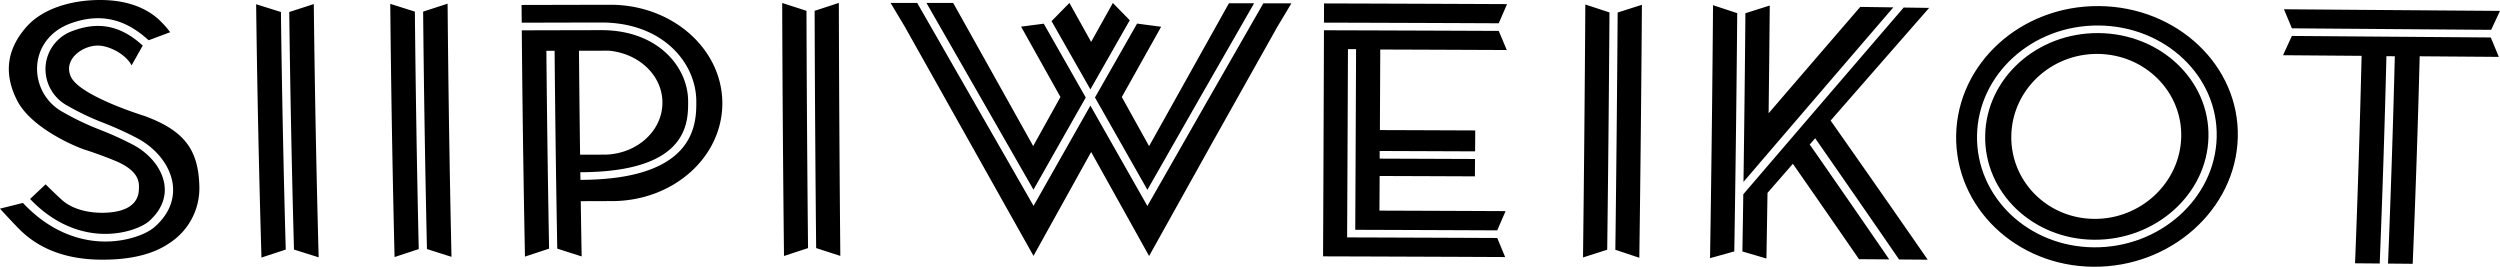 <svg class="is-biggest" xmlns="http://www.w3.org/2000/svg" width="830.847" height="88.654" viewBox="0 0 830.847 88.654"><path d="M695.967 72.745c-15.544-.131-27.814-12.5-27.533-27.639s13.077-27.31 28.717-27.19 28.131 12.495 27.754 27.636-13.394 27.319-28.938 27.193m1.451-61.751c-20.556-.156-37.326 15.086-37.668 34.046s15.767 34.465 36.18 34.635 37.549-15.073 38.025-34.046c.494-18.975-15.981-34.478-36.537-34.635"/><path d="M695.861 82.197c-21.9-.184-39.172-16.825-38.818-37.178.37-20.351 18.35-36.714 40.414-36.546s39.766 16.807 39.234 37.178-18.934 36.73-40.83 36.546m1.688-80.177c-25.94-.2-47.026 19.035-47.449 42.948-.4 23.913 19.868 43.463 45.577 43.684s47.38-19.008 48.026-42.946S723.49 2.217 697.549 2.019M377.9 7.839q-7.013 12.277-14 24.564 8.721 15.334 17.421 30.677 17.655-31.006 35.467-61.993-4.181 0-8.362-.012-13.3 23.741-26.537 47.49-4.533-8.155-9.07-16.312 6.527-11.681 13.074-23.359l-8-1.056M362.376 29.707q6.536-11.491 13.086-22.981-2.8-2.867-5.616-5.738-3.615 6.471-7.221 12.936-3.6-6.475-7.214-12.95-2.974 3.025-5.94 6.048 6.458 11.343 12.906 22.68"/><path d="M419.858 1.094q-19.332 33.672-38.54 67.363-9.456-16.683-18.943-33.365-9.469 16.662-18.886 33.326-19.3-33.731-38.671-67.448h-8.845l4.721 7.891q21.412 38.077 42.776 76.173l.009-.018q9.542-17.255 19.15-34.5 9.638 17.266 19.249 34.54l.012.021q21.15-38.053 42.571-76.079 2.349-3.94 4.712-7.879-4.66-.01-9.321-.016"/><path d="M316.781.976h-8.889q17.794 31.026 35.571 62.069 8.669-15.323 17.375-30.642-6.968-12.264-13.957-24.529-3.771.486-7.536.975l13.083 23.386q-4.533 8.148-9.056 16.3-13.285-23.779-26.59-47.55M498.096 7.735q1.376-3.184 2.748-6.368-30.436-.138-60.815-.228c-.011 2.127-.014 4.255-.023 6.382q29.032.083 58.09.214M447.699 78.9q.159-31.285.278-62.568c.9 0 1.8.007 2.7.007q-.121 30.019-.276 60.033 23.582.079 47.187.184 1.384-3.195 2.771-6.391-20.967-.1-41.916-.17.035-5.754.062-11.508 15.834.055 31.664.122l.041-5.77-31.7-.122.007-2.537q15.858.059 31.714.124.031-3.477.053-6.952-15.855-.069-31.691-.122l.122-26.772q21.012.072 42.047.166-1.335-3.177-2.677-6.354-29.064-.128-58.083-.214v.129q-.007 3.108-.021 6.214l-.1 26.772q-.024 7.627-.06 15.254-.021 5.757-.048 11.51-.031 7.51-.067 15.015v.246q30.24.09 60.514.232-1.311-3.17-2.631-6.336-24.959-.114-49.889-.193M534.892 4.136q-4.015-1.325-8.026-2.645-.259 42.028-.768 84.066 4.026-1.28 8.04-2.567.493-39.433.754-78.855M537.608 4.164q-.266 39.419-.766 78.841l7.966 2.656q.573-42.041.862-84.073l-8.063 2.576M268.02 3.588q-4.033-1.3-8.065-2.594.128 42.031.6 84.08 3.995-1.314 7.989-2.624-.4-39.437-.52-78.862M270.733 3.6q.117 39.419.506 78.848 4.022 1.3 8.035 2.6-.393-42.044-.492-84.078-4.019 1.315-8.049 2.626M137.876 3.86l-8.178-2.583q.4 42.055 1.43 84.149l8.033-2.645q-.9-39.478-1.286-78.921M140.625 3.864q.376 39.437 1.269 78.906l8.153 2.587q-.935-42.086-1.292-84.135l-8.13 2.642M93.36 3.989l-8.236-2.583q.528 42.069 1.771 84.19 4.029-1.324 8.068-2.649-1.107-39.5-1.6-78.958M96.128 3.996q.486 39.447 1.575 78.94l8.2 2.585q-1.142-42.107-1.617-84.17-4.081 1.325-8.162 2.645M577.346 4.375l-8.038-2.654q-.328 42.034-.993 84.08l8.056-2.249q.642-39.6.975-79.177M580.065 4.405q-.242 28.022-.637 56.05 24.852-29.015 49.8-58.005-5.509-.076-11-.156-15.241 17.673-30.449 35.35.221-17.907.38-35.808-4.053 1.283-8.1 2.569M601.436 48.029q.907-1.042 1.815-2.081l1 1.43q13.519 19.415 26.885 38.852l9.521.071q-16.023-23.13-32.275-46.232 16.358-18.728 32.747-37.447l-8.463-.12q-26.683 31.02-53.3 62.062-.141 9.5-.3 19 3.995 1.173 7.985 2.348.193-10.9.359-21.813l8.433-9.668q11.035 15.841 21.974 31.7 5.026.038 10.052.073-12.753-18.552-25.654-37.088a84.73 84.73 0 0 1-.784-1.088M827.907 9.92q1.473-3.146 2.939-6.3-36.1-.259-71.8-.543 1.321 3.167 2.638 6.333 32.954.259 66.224.506M761.674 11.951q-1.469 3.2-2.935 6.4l26.114.207q-.828 34.448-2.176 68.943 4.095.034 8.19.074 1.386-34.469 2.233-68.9c.931.007 1.858.016 2.79.021q-.866 34.431-2.258 68.9l8.2.074q1.442-34.5 2.323-68.966l26.291.2q-1.321-3.229-2.658-6.451-33.228-.252-66.114-.51M192.418 16.868q4.947-.01 9.889-.023c9.965.879 17.768 8.139 17.846 17.136.074 9.335-8.167 16.947-18.63 17.407l-8.735.014q-.231-17.269-.37-34.533m10.37-15.285c-.159 0-.31.007-.471.009v-.007l-10.011.021q-9.469.021-18.966.046.021 2.946.046 5.89 13.209-.038 26.385-.064c20.47-.041 31.537 13.385 31.638 26.036.034 7.161.278 26.167-38.505 26.263-.014-.849-.028-1.693-.039-2.539 36.067-.09 35.863-16.641 35.826-23.72-.09-11.423-10.207-23.543-28.9-23.5q-13.174.028-26.383.062.035 3.419.064 6.837.162 17.258.412 34.522l.244 15.471q.162 9.179.336 18.364l8.022-2.638q-.607-32.889-.9-65.758c.908 0 1.821 0 2.732-.009q.29 32.872.885 65.76 4.053 1.3 8.107 2.59-.166-9.18-.3-18.361 4.364-.01 8.725-.023v-.039c.568.023 1.134.039 1.706.037 20.408-.053 36.746-14.687 36.622-32.7s-16.752-32.59-37.27-32.547M28.734 49.927c3.121.982 8.5 3.006 10.6 3.974 7.311 3.376 6.879 7.146 6.833 8.995-.126 4.905-4.1 7.686-11.765 7.817-2.422.041-8.944-.161-13.553-4.036-1.313-1.1-5.7-5.409-5.7-5.409q-2.573 2.432-5.147 4.859c8.334 8.764 17 11.131 22.9 11.529 8.132.554 14.521-2.268 16.657-4.169 4-3.576 5.752-7.826 5.059-12.3-.8-5.168-4.855-10.218-10.6-13.18a109.706 109.706 0 0 0-10.738-4.864 90.108 90.108 0 0 1-12.387-5.9 16.357 16.357 0 0 1-8.537-15.533c.476-6.333 4.577-11.517 10.935-13.868 12.062-4.466 20.238.214 26.107 5.538q3.581-1.335 7.15-2.675a28.556 28.556 0 0 0-2.868-3.33C49.961 3.507 43.559-.03 33.141 0 24.176.025 14.375 2.592 8.768 8.958c-7.06 8.019-7.254 16.287-3.038 24.5 4.595 8.939 18.826 15.162 22.989 16.473"/><path d="M48.052 38.546c.011 0-21.282-6.515-24.435-12.934-2.955-6.065 4.5-11.094 9.926-10.4 3.647.465 8.33 3.015 10.193 6.506l3.7-6.577c-5.381-4.864-12.529-8.843-23.053-4.947a13.543 13.543 0 0 0-9.231 11.736 13.834 13.834 0 0 0 7.18 13.153 86.587 86.587 0 0 0 12.03 5.731 111.151 111.151 0 0 1 10.991 4.979c6.495 3.353 11.083 9.13 12.007 15.087.563 3.7.016 9.206-5.851 14.45-2.865 2.555-9.2 4.908-16.379 4.938-.78 0-1.561-.023-2.348-.073-6.511-.442-16.078-3.052-25.16-12.755l-7.626 1.9s4.195 4.618 6.685 7.079c6.665 6.575 15.634 9.68 26.176 9.866q15.148.269 23.55-5.552a21.715 21.715 0 0 0 9.843-18.909c-.327-12.171-5.076-18.442-18.2-23.274"/></svg>
